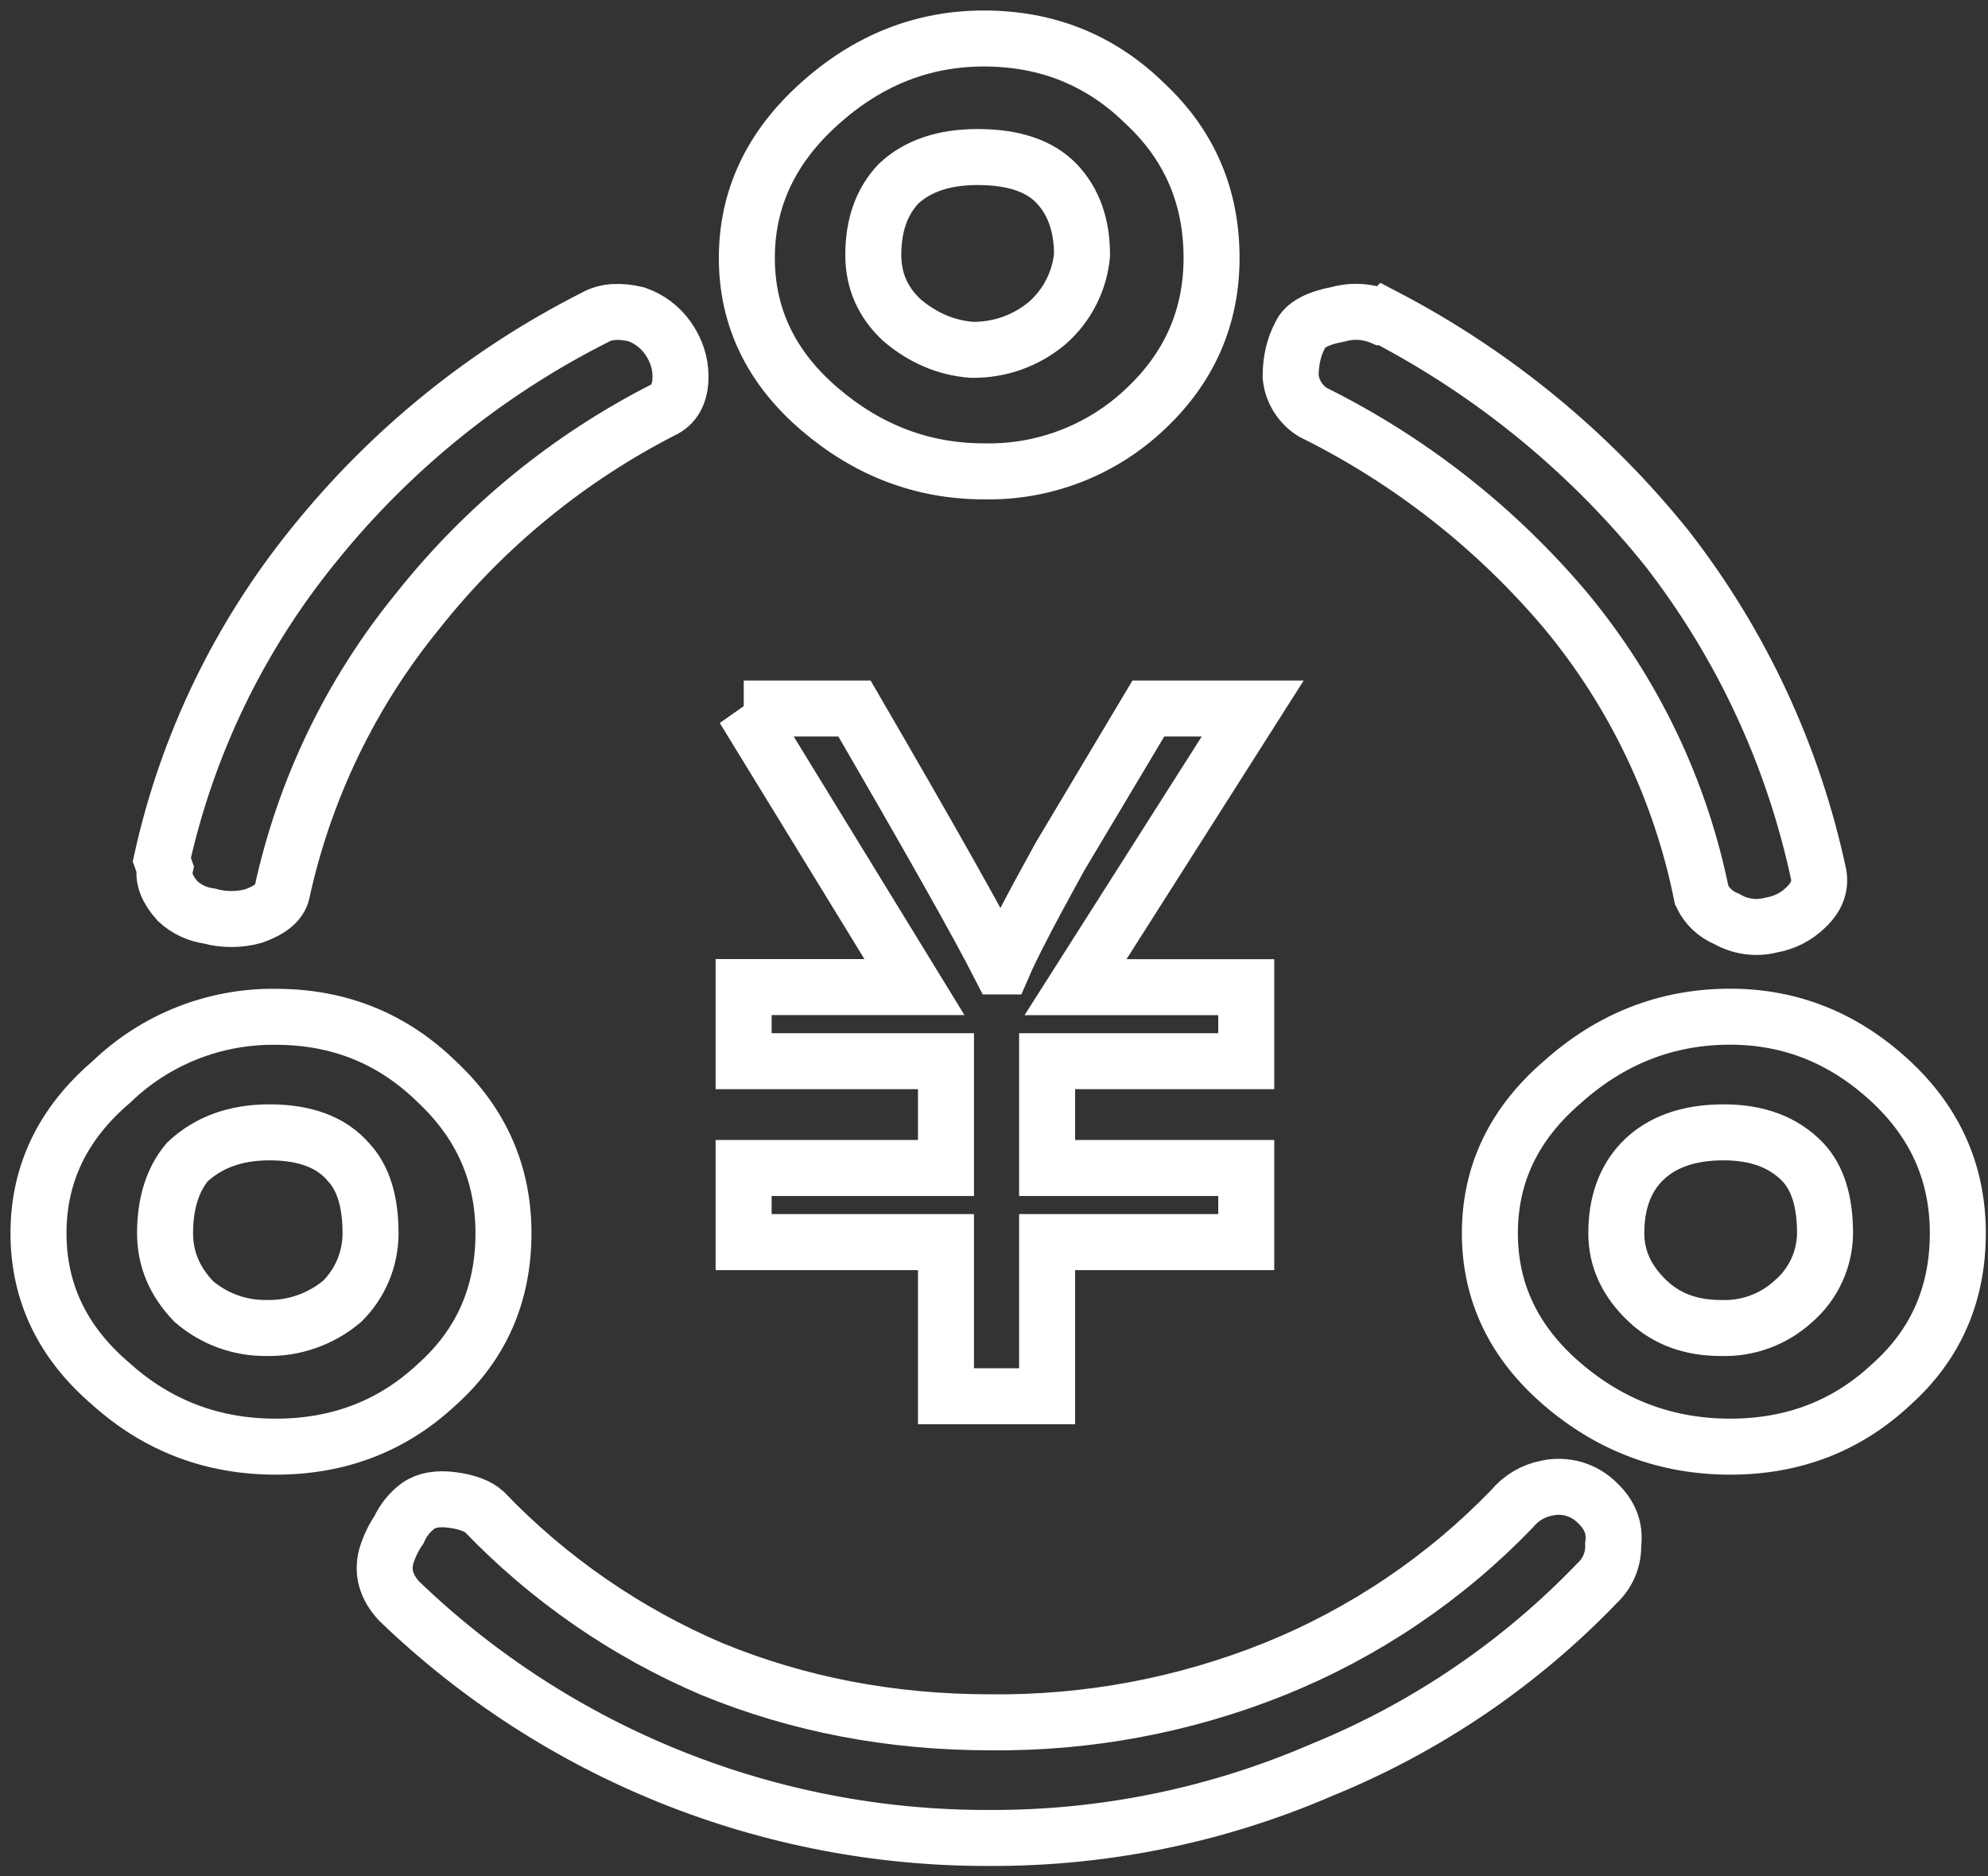 <?xml version="1.0" encoding="UTF-8"?>
<svg width="71px" height="67px" viewBox="0 0 71 67" version="1.1" xmlns="http://www.w3.org/2000/svg" xmlns:xlink="http://www.w3.org/1999/xlink">
    <rect x="0" y="0" width="71" height="67" fill="#333333" stroke="none"/>
    <!-- Generator: Sketch 59 (86127) - https://sketch.com -->
    <title>Stroke 3</title>
    <desc>Created with Sketch.</desc>
    <g id="Beex-网站" stroke="none" stroke-width="1" fill="none" fill-rule="evenodd">
        <g id="Beex官网" transform="translate(-792, -7120)" stroke="#fff" stroke-width="2">
            <g id="编组-16" transform="translate(764, 7094)">
                <g id="编组" transform="translate(29, 27)">
                    <path d="M33.916,4.608 C32.712,4.608 31.77,4.924 31.089,5.563 C30.489,6.197 30.189,7.046 30.189,8.103 C30.189,9.02 30.527,9.795 31.208,10.429 C31.958,11.068 32.79,11.42 33.693,11.492 C34.682,11.513 35.645,11.173 36.401,10.537 C37.112,9.915 37.557,9.044 37.644,8.103 C37.644,7.046 37.344,6.197 36.744,5.563 C36.135,4.924 35.197,4.608 33.916,4.608 Z M39.901,2.706 C41.482,4.183 42.27,6.021 42.27,8.207 C42.27,10.327 41.482,12.127 39.901,13.609 C38.35,15.08 36.281,15.879 34.143,15.833 C31.958,15.833 30,15.091 28.27,13.609 C26.539,12.127 25.673,10.327 25.673,8.211 C25.673,6.094 26.535,4.256 28.265,2.706 C29.996,1.146 31.954,0.375 34.139,0.375 C36.401,0.375 38.32,1.15 39.901,2.706 Z M23.304,12.443 C23.304,13.008 23.116,13.399 22.739,13.609 C19.319,15.346 16.314,17.801 13.931,20.806 C11.54,23.729 9.875,27.176 9.072,30.866 C8.995,31.216 8.657,31.5 8.057,31.713 C7.538,31.856 6.99,31.856 6.472,31.713 C6.05,31.658 5.657,31.471 5.345,31.182 C4.968,30.758 4.818,30.369 4.891,30.017 L4.779,29.7 C5.689,25.588 7.545,21.746 10.199,18.475 C12.931,15.075 16.36,12.297 20.254,10.332 C20.631,10.117 21.119,10.083 21.724,10.224 C22.18,10.381 22.575,10.678 22.854,11.073 C23.154,11.504 23.304,11.961 23.304,12.443 Z M25.562,24.302 L29.517,24.302 C32.224,28.959 33.955,32.031 34.709,33.513 L34.82,33.513 C35.124,32.806 35.801,31.5 36.855,29.593 L40.013,24.302 L43.74,24.302 L37.412,34.254 L43.509,34.254 L43.509,36.897 L36.397,36.897 L36.397,40.711 L43.509,40.711 L43.509,43.358 L36.397,43.358 L36.397,48.863 L32.785,48.863 L32.785,43.358 L25.558,43.358 L25.558,40.711 L32.785,40.711 L32.785,36.897 L25.558,36.897 L25.558,34.25 L31.659,34.25 L25.558,24.297 L25.562,24.302 Z M8.85,35.312 C11.107,35.312 13.026,36.088 14.607,37.638 C16.192,39.121 16.981,40.921 16.981,43.037 C16.981,45.226 16.188,47.025 14.607,48.439 C13.026,49.921 11.107,50.663 8.85,50.663 C6.592,50.663 4.634,49.921 2.98,48.439 C1.236,46.957 0.375,45.158 0.375,43.041 C0.375,40.921 1.241,39.121 2.972,37.643 C4.545,36.123 6.657,35.285 8.845,35.312 L8.85,35.312 Z M4.895,43.041 C4.895,43.958 5.238,44.767 5.915,45.474 C6.634,46.096 7.556,46.435 8.507,46.425 C9.496,46.45 10.461,46.112 11.219,45.474 C11.869,44.832 12.234,43.956 12.234,43.041 C12.234,41.91 11.973,41.062 11.446,40.501 C10.841,39.794 9.903,39.438 8.618,39.438 C7.418,39.438 6.437,39.794 5.687,40.501 C5.161,41.134 4.895,41.983 4.895,43.041 Z M15.168,52.569 C15.695,52.642 16.068,52.784 16.3,52.994 C18.603,55.393 21.367,57.301 24.427,58.606 C27.516,59.874 30.827,60.507 34.366,60.507 C37.846,60.546 41.299,59.898 44.528,58.601 C47.721,57.311 50.607,55.364 52.998,52.886 C53.312,52.501 53.752,52.238 54.24,52.145 C54.894,51.997 55.577,52.196 56.048,52.671 C56.502,53.1 56.691,53.588 56.614,54.154 C56.634,54.673 56.427,55.174 56.048,55.53 C53.277,58.417 49.93,60.689 46.225,62.2 C42.482,63.822 38.445,64.652 34.366,64.637 C26.491,64.673 18.913,61.634 13.245,56.168 C12.795,55.675 12.645,55.148 12.795,54.583 C12.896,54.243 13.049,53.921 13.249,53.628 C13.4,53.294 13.633,53.004 13.926,52.784 C14.226,52.569 14.642,52.497 15.168,52.569 Z M48.487,10.327 C52.369,12.356 55.79,15.168 58.533,18.583 C61.196,22.008 63.049,25.992 63.953,30.236 C64.025,30.656 63.875,31.045 63.503,31.397 C63.165,31.732 62.73,31.956 62.26,32.035 C61.725,32.175 61.155,32.098 60.675,31.821 C60.28,31.663 59.958,31.361 59.776,30.977 C59.026,27.238 57.358,23.744 54.922,20.81 C52.428,17.851 49.351,15.437 45.882,13.72 C45.436,13.441 45.145,12.971 45.094,12.448 C45.094,11.882 45.209,11.389 45.437,10.965 C45.582,10.614 46.036,10.366 46.79,10.224 C47.314,10.078 47.872,10.116 48.371,10.332 L48.482,10.332 L48.487,10.327 Z M66.549,48.439 C64.968,49.921 63.049,50.663 60.791,50.663 C58.533,50.663 56.537,49.921 54.806,48.439 C53.075,46.957 52.21,45.158 52.21,43.041 C52.21,40.921 53.075,39.121 54.806,37.638 C56.537,36.088 58.533,35.308 60.791,35.308 C62.976,35.308 64.891,36.088 66.549,37.638 C68.134,39.121 68.922,40.921 68.922,43.037 C68.922,45.226 68.13,47.025 66.549,48.439 Z M64.18,43.041 C64.18,41.91 63.918,41.062 63.387,40.501 C62.71,39.794 61.768,39.438 60.56,39.438 C59.287,39.438 58.306,39.794 57.625,40.501 C57.025,41.134 56.725,41.983 56.725,43.041 C56.725,43.958 57.103,44.767 57.856,45.474 C58.533,46.109 59.398,46.425 60.453,46.425 C61.409,46.463 62.342,46.121 63.049,45.474 C63.759,44.865 64.172,43.977 64.18,43.041 Z" id="Stroke-3"></path>
                </g>
            </g>
        </g>
    </g>
</svg>